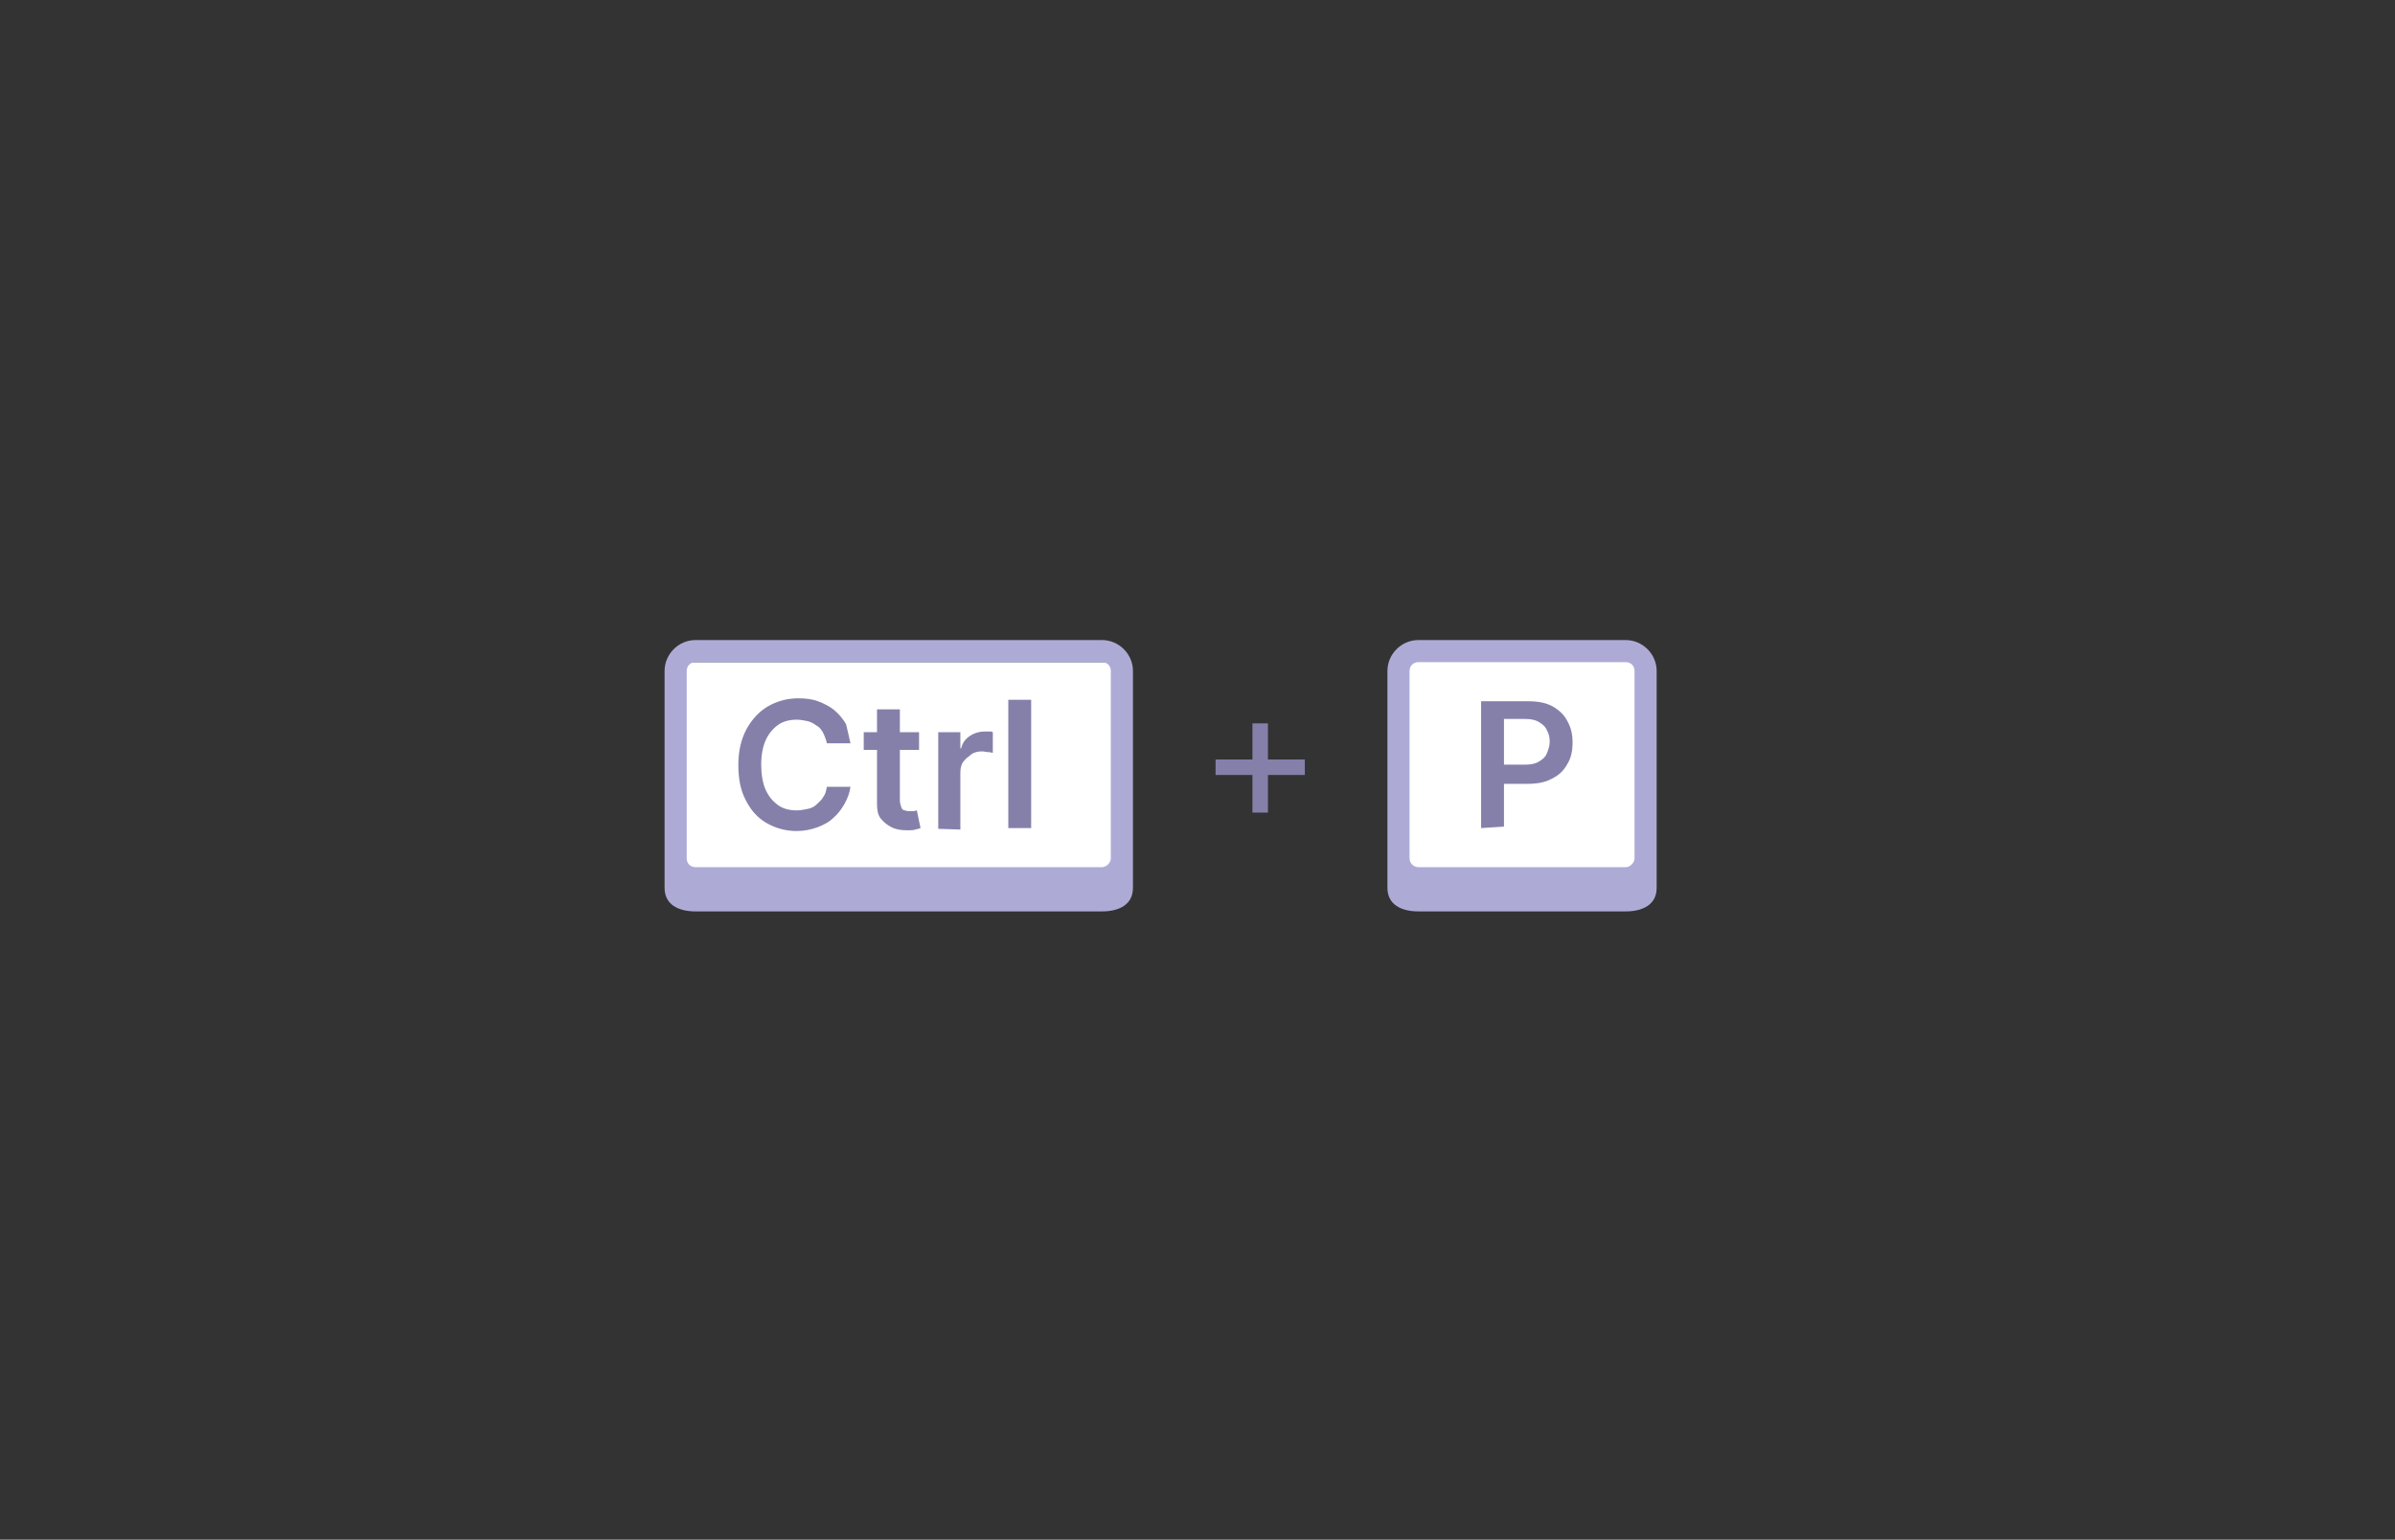 <?xml version="1.0" encoding="utf-8"?>
<!-- Generator: Adobe Illustrator 26.4.1, SVG Export Plug-In . SVG Version: 6.00 Build 0)  -->
<svg version="1.1" id="a" xmlns="http://www.w3.org/2000/svg" xmlns:xlink="http://www.w3.org/1999/xlink" x="0px" y="0px"
	 viewBox="0 0 324.7 208.8" style="enable-background:new 0 0 324.7 208.8;" xml:space="preserve">
<rect x="0" y="0" width="324.7" height="208.8" fill="#333333" stroke="none"/>
<style type="text/css">
	.st0{fill:#FFFFFF;}
	.st1{fill:#ADABD6;}
	.st2{fill:#8580AA;}
</style>
<rect x="92" y="89.8" class="st0" width="60.1" height="29.2"/>
<path class="st1" d="M149.4,86.8H94.3c-2.3,0-4.2,1.9-4.2,4.2v29.4c0,2.3,1.9,3.2,4.2,3.2h55.1c2.3,0,4.2-0.9,4.2-3.2V91
	C153.6,88.7,151.7,86.8,149.4,86.8z M149.4,117.6H94.3c-0.7,0-1.2-0.5-1.2-1.2V91c0-0.7,0.5-1.2,1.2-1.2h55.1c0.7,0,1.2,0.5,1.2,1.2
	v25.4C150.6,117,150,117.6,149.4,117.6z"/>
<path class="st2" d="M115.3,100.8h-3.2c-0.1-0.5-0.3-1-0.5-1.4c-0.2-0.4-0.5-0.8-0.9-1c-0.4-0.3-0.8-0.5-1.2-0.6
	c-0.5-0.1-1-0.2-1.5-0.2c-0.9,0-1.8,0.2-2.5,0.7s-1.3,1.2-1.7,2.1s-0.6,2-0.6,3.3c0,1.3,0.2,2.5,0.6,3.4c0.4,0.9,1,1.6,1.7,2.1
	c0.7,0.5,1.6,0.7,2.5,0.7c0.5,0,1-0.1,1.5-0.2s0.9-0.3,1.2-0.6s0.7-0.6,0.9-1c0.3-0.4,0.4-0.8,0.5-1.4l3.2,0
	c-0.1,0.8-0.4,1.6-0.8,2.3c-0.4,0.7-0.9,1.4-1.5,1.9c-0.6,0.6-1.4,1-2.2,1.3c-0.8,0.3-1.8,0.5-2.8,0.5c-1.5,0-2.9-0.4-4.1-1.1
	c-1.2-0.7-2.1-1.7-2.8-3.1c-0.7-1.3-1-2.9-1-4.8c0-1.9,0.4-3.5,1.1-4.8c0.7-1.3,1.7-2.4,2.9-3.1c1.2-0.7,2.6-1.1,4.1-1.1
	c1,0,1.9,0.1,2.7,0.4c0.8,0.3,1.6,0.7,2.2,1.2c0.6,0.5,1.2,1.2,1.6,1.9C114.9,99,115.1,99.9,115.3,100.8L115.3,100.8z"/>
<path class="st2" d="M124.6,99.3v2.4h-7.5v-2.4H124.6z M118.9,96.2h3.1v12.3c0,0.4,0.1,0.7,0.2,1s0.3,0.4,0.5,0.4
	c0.2,0.1,0.4,0.1,0.7,0.1c0.2,0,0.4,0,0.5,0s0.3-0.1,0.4-0.1l0.5,2.4c-0.2,0.1-0.4,0.1-0.7,0.2s-0.7,0.1-1.1,0.1
	c-0.8,0-1.5-0.1-2.1-0.4c-0.6-0.3-1.1-0.7-1.5-1.2c-0.4-0.5-0.5-1.2-0.5-2L118.9,96.2L118.9,96.2z"/>
<path class="st2" d="M127.2,112.4V99.3h3v2.2h0.1c0.2-0.8,0.6-1.3,1.2-1.7c0.6-0.4,1.3-0.6,2-0.6c0.2,0,0.4,0,0.6,0
	c0.2,0,0.4,0,0.5,0.1v2.8c-0.1,0-0.3-0.1-0.6-0.1c-0.3,0-0.6-0.1-0.8-0.1c-0.6,0-1.1,0.1-1.5,0.4s-0.8,0.6-1.1,1
	c-0.3,0.4-0.4,0.9-0.4,1.5v7.7L127.2,112.4L127.2,112.4z"/>
<path class="st2" d="M139.8,94.9v17.4h-3.1V94.9H139.8z"/>
<path class="st2" d="M164.8,105.1v-2.1h12.1v2.1H164.8z M169.8,110.1V98.1h2.1v12.1H169.8z"/>
<rect x="189.7" y="88.5" class="st0" width="33.3" height="30.5"/>
<path class="st1" d="M220.4,86.8h-28.1c-2.3,0-4.2,1.9-4.2,4.2v29.4c0,2.3,1.9,3.2,4.2,3.2h28.1c2.3,0,4.2-0.9,4.2-3.2V91
	C224.6,88.7,222.7,86.8,220.4,86.8z M220.4,117.6h-28.1c-0.6,0-1.2-0.5-1.2-1.2V91c0-0.7,0.5-1.2,1.2-1.2h28.1
	c0.7,0,1.2,0.5,1.2,1.2v25.4C221.6,117,221,117.6,220.4,117.6z"/>
<path class="st2" d="M200.8,112.3V95.1h6.4c1.3,0,2.4,0.2,3.3,0.7c0.9,0.5,1.6,1.2,2,2c0.5,0.9,0.7,1.8,0.7,2.9
	c0,1.1-0.2,2.1-0.7,2.9c-0.5,0.9-1.1,1.5-2.1,2c-0.9,0.5-2,0.7-3.3,0.7h-4.3v-2.6h3.9c0.8,0,1.4-0.1,1.9-0.4
	c0.5-0.3,0.9-0.6,1.1-1.1c0.2-0.5,0.4-1,0.4-1.6c0-0.6-0.1-1.1-0.4-1.6c-0.2-0.5-0.6-0.8-1.1-1.1c-0.5-0.3-1.1-0.4-1.9-0.4h-2.8
	v14.6L200.8,112.3L200.8,112.3z"/>
</svg>
